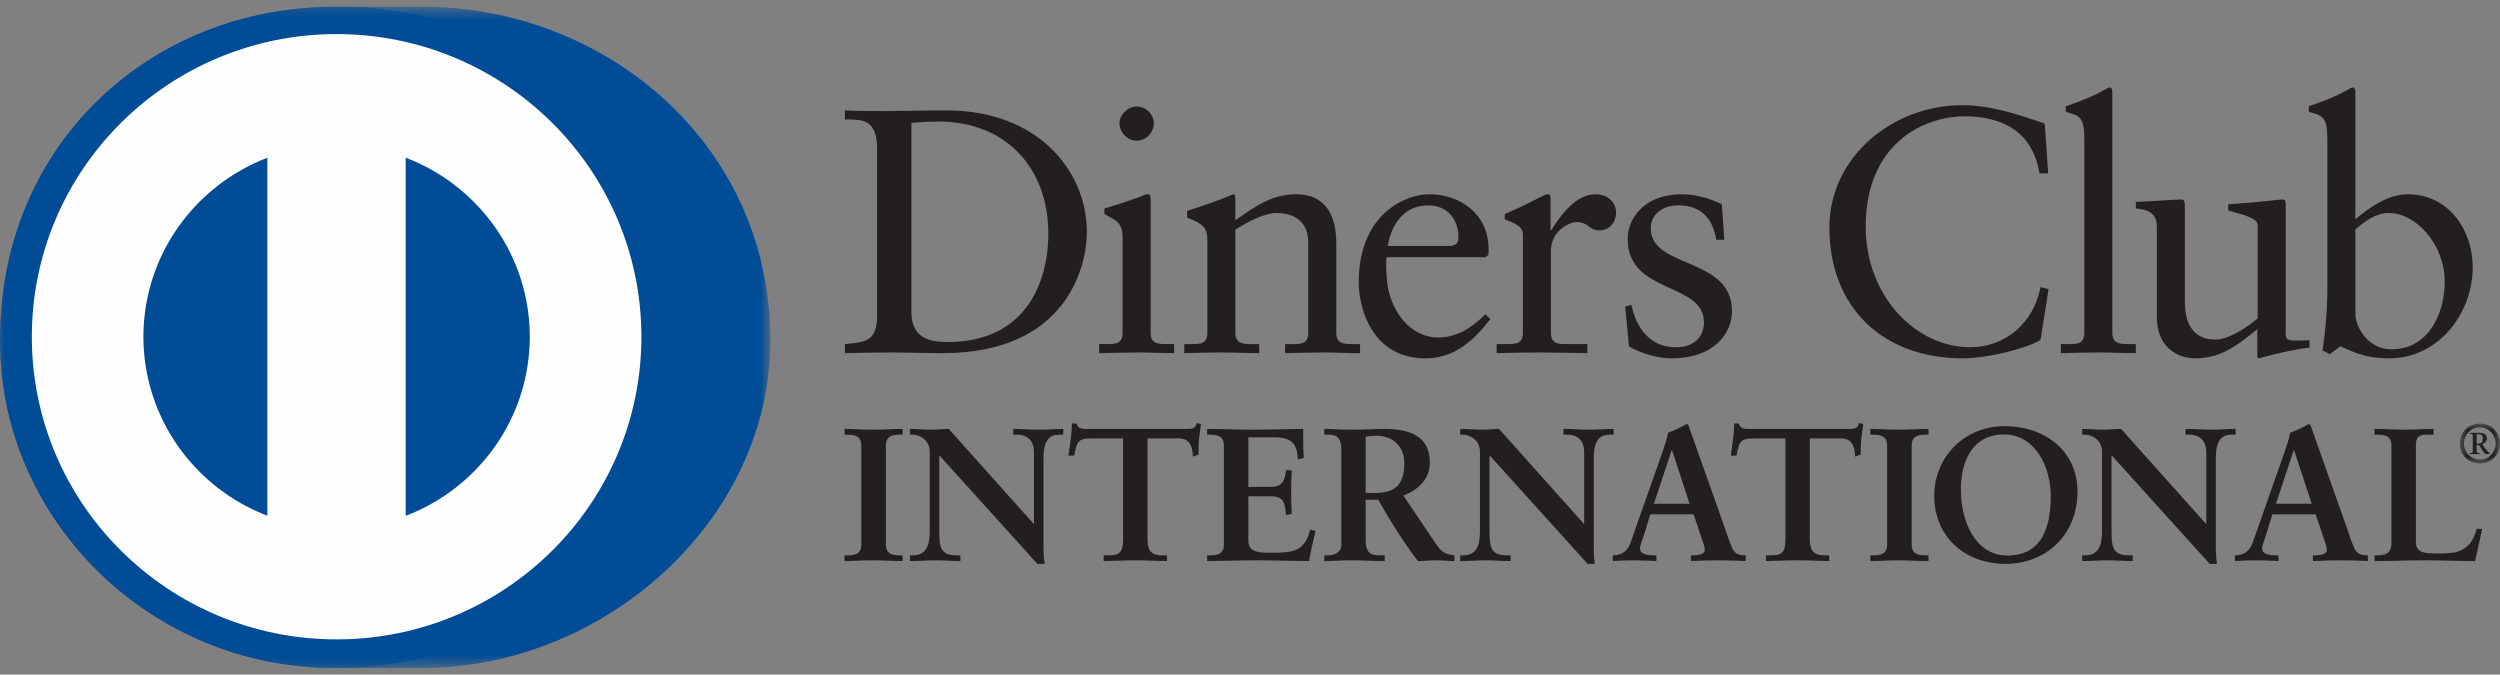 <svg width="189" height="51" viewBox="0 0 189 51" fill="none" xmlns="http://www.w3.org/2000/svg">
<rect x="0" y="0" width="189" height="51" fill="#808080" stroke="none"/>
<path fill-rule="evenodd" clip-rule="evenodd" d="M63.848 41.984H64.05C64.566 41.984 65.117 41.915 65.117 41.17V33.676C65.117 32.929 64.566 32.863 64.05 32.863H63.849V32.426C64.412 32.426 65.274 32.485 65.982 32.485C66.702 32.485 67.566 32.426 68.242 32.426V32.862H68.04C67.523 32.862 66.974 32.931 66.974 33.675V41.169C66.974 41.916 67.523 41.984 68.04 41.984H68.242V42.415C67.552 42.415 66.685 42.36 65.965 42.36C65.259 42.36 64.412 42.415 63.849 42.415V41.984H63.848ZM78.14 39.596L78.168 39.569V34.204C78.168 33.031 77.347 32.862 76.912 32.862H76.598V32.427C77.274 32.427 77.939 32.485 78.615 32.485C79.204 32.485 79.797 32.427 80.385 32.427V32.862H80.172C79.565 32.862 78.886 32.972 78.886 34.675V41.186C78.886 41.686 78.903 42.185 78.975 42.629H78.427L71.008 34.419V40.31C71.008 41.559 71.25 41.984 72.36 41.984H72.605V42.415C71.987 42.415 71.366 42.36 70.746 42.36C70.101 42.36 69.436 42.415 68.789 42.415V41.984H68.991C69.984 41.984 70.287 41.315 70.287 40.168V34.145C70.287 33.344 69.623 32.862 68.977 32.862H68.789V32.427C69.334 32.427 69.897 32.485 70.443 32.485C70.878 32.485 71.297 32.427 71.726 32.427L78.14 39.596ZM82.542 33.144C81.46 33.144 81.422 33.402 81.204 34.445H80.772C80.831 34.046 80.9 33.646 80.946 33.228C81.001 32.828 81.033 32.427 81.033 32.015H81.378C81.495 32.444 81.854 32.427 82.243 32.427H89.677C90.064 32.427 90.426 32.414 90.455 31.986L90.797 32.044C90.745 32.427 90.687 32.816 90.641 33.202C90.612 33.588 90.612 33.974 90.612 34.36L90.182 34.521C90.153 33.989 90.079 33.143 89.114 33.143H86.752V40.756C86.752 41.86 87.257 41.984 87.949 41.984H88.22V42.415C87.66 42.415 86.65 42.359 85.872 42.359C85.01 42.359 83.999 42.415 83.437 42.415V41.984H83.711C84.505 41.984 84.905 41.915 84.905 40.786V33.144H82.542ZM91.26 41.984H91.461C91.978 41.984 92.526 41.915 92.526 41.17V33.676C92.526 32.929 91.978 32.863 91.461 32.863H91.26V32.426C92.136 32.426 93.639 32.485 94.846 32.485C96.058 32.485 97.555 32.426 98.53 32.426C98.506 33.044 98.522 33.99 98.564 34.619L98.128 34.733C98.059 33.804 97.887 33.062 96.374 33.062H94.376V36.805H96.085C96.952 36.805 97.139 36.323 97.223 35.551H97.654C97.626 36.108 97.612 36.664 97.612 37.223C97.612 37.767 97.626 38.31 97.654 38.852L97.223 38.939C97.139 38.08 97.095 37.522 96.099 37.522H94.375V40.855C94.375 41.785 95.208 41.785 96.127 41.785C97.859 41.785 98.621 41.671 99.053 40.04L99.456 40.142C99.268 40.902 99.097 41.654 98.966 42.416C98.046 42.416 96.386 42.359 95.091 42.359C93.794 42.359 92.08 42.415 91.26 42.415V41.984ZM103.245 37.264H103.949C105.39 37.264 106.167 36.722 106.167 35.032C106.167 33.763 105.346 32.944 104.065 32.944C103.629 32.944 103.445 32.99 103.245 33.002V37.264ZM101.402 33.945C101.402 32.9 100.825 32.86 100.378 32.86H100.116V32.427C100.577 32.427 101.471 32.485 102.351 32.485C103.213 32.485 103.906 32.427 104.672 32.427C106.483 32.427 108.096 32.914 108.096 34.949C108.096 36.234 107.235 37.02 106.095 37.468L108.562 41.126C108.963 41.733 109.249 41.901 109.955 41.984V42.415C109.481 42.415 109.02 42.359 108.545 42.359C108.096 42.359 107.636 42.415 107.191 42.415C106.082 40.972 105.13 39.424 104.194 37.778H103.245V40.84C103.245 41.945 103.763 41.984 104.423 41.984H104.685V42.415C103.862 42.415 103.027 42.359 102.206 42.359C101.517 42.359 100.838 42.415 100.116 42.415V41.984H100.378C100.908 41.984 101.402 41.744 101.402 41.212V33.945ZM119.736 39.596L119.764 39.569V34.204C119.764 33.031 118.943 32.862 118.513 32.862H118.196V32.427C118.873 32.427 119.532 32.485 120.212 32.485C120.806 32.485 121.393 32.427 121.985 32.427V32.862H121.771C121.164 32.862 120.487 32.972 120.487 34.675V41.186C120.487 41.686 120.499 42.185 120.57 42.629H120.026L112.607 34.419V40.31C112.607 41.559 112.852 41.984 113.962 41.984H114.209V42.415C113.588 42.415 112.966 42.36 112.346 42.36C111.698 42.36 111.036 42.415 110.389 42.415V41.984H110.587C111.585 41.984 111.884 41.315 111.884 40.168V34.145C111.884 33.344 111.222 32.862 110.576 32.862H110.389V32.427C110.933 32.427 111.5 32.485 112.044 32.485C112.474 32.485 112.892 32.427 113.326 32.427L119.736 39.596ZM126.407 34.032H126.379L125.038 38.08H127.73L126.407 34.032ZM124.306 40.37C124.159 40.855 123.983 41.231 123.983 41.483C123.983 41.915 124.593 41.984 125.066 41.984H125.226V42.414C124.646 42.386 124.057 42.359 123.479 42.359C122.961 42.359 122.445 42.386 121.927 42.414V41.984H122.01C122.573 41.984 123.052 41.654 123.261 41.055L125.569 34.492C125.756 33.96 126.019 33.248 126.103 32.714C126.564 32.558 127.141 32.273 127.414 32.101C127.459 32.086 127.483 32.075 127.53 32.075C127.571 32.075 127.599 32.075 127.63 32.116C127.673 32.23 127.716 32.358 127.761 32.474L130.41 39.956C130.583 40.456 130.756 40.987 130.941 41.417C131.116 41.816 131.42 41.984 131.895 41.984H131.979V42.414C131.333 42.386 130.683 42.359 129.994 42.359C129.29 42.359 128.567 42.386 127.835 42.414V41.984H127.993C128.321 41.984 128.884 41.93 128.884 41.572C128.884 41.384 128.756 40.998 128.593 40.541L128.032 38.881H124.762L124.307 40.37H124.306ZM132.616 33.144C131.533 33.144 131.492 33.402 131.275 34.445H130.841C130.9 34.046 130.973 33.646 131.016 33.228C131.074 32.828 131.103 32.427 131.103 32.015H131.448C131.562 32.444 131.924 32.427 132.311 32.427H139.746C140.133 32.427 140.491 32.414 140.521 31.986L140.867 32.044C140.812 32.427 140.757 32.816 140.71 33.202C140.674 33.588 140.674 33.974 140.674 34.36L140.246 34.521C140.223 33.989 140.147 33.143 139.184 33.143H136.82V40.756C136.82 41.86 137.325 41.984 138.017 41.984H138.289V42.415C137.729 42.415 136.72 42.359 135.941 42.359C135.079 42.359 134.067 42.415 133.503 42.415V41.984H133.779C134.575 41.984 134.979 41.915 134.979 40.786V33.144H132.616ZM141.398 41.984H141.6C142.121 41.984 142.666 41.915 142.666 41.17V33.676C142.666 32.929 142.121 32.863 141.6 32.863H141.398V32.426C141.96 32.426 142.823 32.485 143.528 32.485C144.25 32.485 145.114 32.426 145.795 32.426V32.862H145.594C145.071 32.862 144.522 32.931 144.522 33.675V41.169C144.522 41.916 145.071 41.984 145.594 41.984H145.795V42.415C145.101 42.415 144.236 42.36 143.516 42.36C142.808 42.36 141.96 42.415 141.398 42.415V41.984ZM151.755 42C154.554 42 155.037 39.554 155.037 37.468C155.037 35.377 153.904 32.845 151.511 32.845C148.991 32.845 148.241 35.077 148.241 36.991C148.241 39.554 149.423 42 151.755 42ZM151.54 32.215C154.609 32.215 157.058 34.103 157.058 37.153C157.058 40.443 154.682 42.629 151.613 42.629C148.554 42.629 146.227 40.572 146.227 37.492C146.227 34.521 148.544 32.215 151.538 32.215H151.54ZM166.767 39.596L166.796 39.569V34.204C166.796 33.031 165.974 32.862 165.538 32.862H165.228V32.427C165.901 32.427 166.566 32.485 167.242 32.485C167.836 32.485 168.425 32.427 169.014 32.427V32.862H168.799C168.191 32.862 167.513 32.972 167.513 34.675V41.186C167.513 41.686 167.53 42.185 167.602 42.629H167.053L159.635 34.419V40.31C159.635 41.559 159.879 41.984 160.99 41.984H161.234V42.415C160.614 42.415 159.996 42.36 159.375 42.36C158.727 42.36 158.063 42.415 157.414 42.415V41.984H157.618C158.615 41.984 158.911 41.315 158.911 40.168V34.145C158.911 33.344 158.252 32.862 157.6 32.862H157.414V32.427C157.963 32.427 158.523 32.485 159.073 32.485C159.504 32.485 159.922 32.427 160.354 32.427L166.769 39.596H166.767ZM173.433 34.032H173.406L172.063 38.08H174.763L173.433 34.032ZM171.329 40.37C171.189 40.855 171.013 41.231 171.013 41.483C171.013 41.915 171.623 41.984 172.092 41.984H172.254V42.414C171.676 42.386 171.087 42.359 170.51 42.359C169.986 42.359 169.471 42.386 168.956 42.414V41.984H169.035C169.601 41.984 170.079 41.654 170.292 41.055L172.6 34.492C172.788 33.96 173.044 33.248 173.131 32.714C173.592 32.558 174.167 32.273 174.442 32.101C174.486 32.086 174.515 32.075 174.559 32.075C174.6 32.075 174.626 32.075 174.658 32.116C174.702 32.23 174.744 32.358 174.792 32.474L177.441 39.956C177.609 40.456 177.786 40.987 177.973 41.417C178.143 41.816 178.449 41.984 178.924 41.984H179.009V42.414C178.362 42.386 177.713 42.359 177.023 42.359C176.315 42.359 175.594 42.386 174.858 42.414V41.984H175.02C175.348 41.984 175.914 41.93 175.914 41.572C175.914 41.384 175.781 40.998 175.623 40.541L175.064 38.881H171.796L171.329 40.37ZM182.642 41.013C182.642 41.585 183.042 41.758 183.504 41.816C184.093 41.858 184.741 41.858 185.408 41.788C186.009 41.718 186.531 41.372 186.787 41.013C187.018 40.696 187.145 40.299 187.236 39.982H187.654C187.492 40.798 187.291 41.602 187.116 42.415C185.851 42.415 184.581 42.359 183.318 42.359C182.049 42.359 180.779 42.415 179.513 42.415V41.984H179.71C180.234 41.984 180.795 41.915 180.795 41.026V33.675C180.795 32.929 180.234 32.862 179.71 32.862H179.513V32.427C180.276 32.427 181.026 32.485 181.786 32.485C182.523 32.485 183.243 32.427 183.98 32.427V32.862H183.617C183.071 32.862 182.642 32.875 182.642 33.633V41.013Z" fill="#231F20"/>
<mask id="mask0_1255_15334" style="mask-type:alpha" maskUnits="userSpaceOnUse" x="185" y="32" width="4" height="4">
<path d="M185.957 32.023H188.991V35.034H185.957V32.023Z" fill="white"/>
</mask>
<g mask="url(#mask0_1255_15334)">
<path fill-rule="evenodd" clip-rule="evenodd" d="M187.233 33.533H187.412C187.607 33.533 187.698 33.387 187.698 33.15C187.698 32.908 187.553 32.826 187.4 32.826H187.235V33.533H187.233ZM186.721 34.328V34.254C186.905 34.227 186.942 34.236 186.942 34.117V33.005C186.941 32.846 186.923 32.793 186.724 32.801V32.724H187.504C187.766 32.724 188.014 32.852 188.014 33.123C188.014 33.351 187.865 33.512 187.655 33.578L187.902 33.926C188.021 34.077 188.152 34.229 188.239 34.28V34.328H187.946C187.804 34.328 187.681 34.03 187.401 33.635H187.236V34.134C187.236 34.236 187.27 34.227 187.454 34.254V34.328H186.723H186.721ZM187.475 34.755C188.153 34.755 188.675 34.182 188.675 33.533C188.675 32.885 188.164 32.303 187.475 32.303C186.79 32.303 186.272 32.883 186.272 33.533C186.272 34.182 186.79 34.754 187.475 34.754V34.755ZM187.475 32.023C188.342 32.023 188.992 32.688 188.992 33.533C188.992 34.379 188.342 35.035 187.475 35.035C186.608 35.035 185.957 34.379 185.957 33.533C185.957 32.688 186.608 32.023 187.475 32.023Z" fill="#231F20"/>
</g>
<path fill-rule="evenodd" clip-rule="evenodd" d="M154.845 13.104H154.183C153.682 10.03 151.483 8.794 148.521 8.794C145.472 8.794 141.049 10.818 141.049 17.124C141.049 22.439 144.87 26.251 148.943 26.251C151.564 26.251 153.736 24.465 154.265 21.703L154.872 21.858L154.265 25.698C153.153 26.385 150.158 27.091 148.41 27.091C142.216 27.091 138.301 23.122 138.301 17.208C138.301 11.818 143.143 7.952 148.335 7.952C150.48 7.952 152.542 8.636 154.581 9.344L154.845 13.104ZM155.798 26.013H156.303C157.045 26.013 157.576 26.013 157.576 25.142V10.506C157.576 8.794 157.179 8.742 156.172 8.452V8.032C157.229 7.689 158.342 7.219 158.899 6.902C159.189 6.743 159.403 6.609 159.48 6.609C159.641 6.609 159.692 6.768 159.692 6.982V25.14C159.692 26.011 160.276 26.011 161.017 26.011H161.467V26.697C160.57 26.697 159.641 26.645 158.685 26.645C157.735 26.645 156.782 26.673 155.798 26.697V26.011V26.013ZM172.8 25.251C172.8 25.726 173.089 25.75 173.542 25.75C173.856 25.75 174.257 25.726 174.601 25.726V26.28C173.459 26.384 171.29 26.935 170.784 27.093L170.654 27.014V24.887C169.068 26.174 167.846 27.092 165.964 27.092C164.536 27.092 163.056 26.174 163.056 23.967V17.235C163.056 16.549 162.947 15.891 161.469 15.762V15.263C162.424 15.234 164.536 15.079 164.882 15.079C165.176 15.079 165.176 15.263 165.176 15.84V22.622C165.176 23.409 165.176 25.671 167.479 25.671C168.375 25.671 169.569 24.986 170.679 24.072V16.994C170.679 16.47 169.41 16.184 168.458 15.918V15.445C170.841 15.286 172.325 15.079 172.589 15.079C172.8 15.079 172.8 15.263 172.8 15.552V25.251ZM178.067 23.726C178.067 24.727 179.019 26.408 180.796 26.408C183.631 26.408 184.821 23.646 184.821 21.306C184.821 18.469 182.65 16.102 180.586 16.102C179.6 16.102 178.783 16.735 178.067 17.341V23.726ZM178.067 16.574C179.126 15.683 180.558 14.685 182.012 14.685C185.083 14.685 186.937 17.341 186.937 20.204C186.937 23.646 184.396 27.092 180.607 27.092C178.648 27.092 177.619 26.462 176.929 26.174L176.135 26.776L175.581 26.488C175.814 24.938 175.948 23.41 175.948 21.809V10.506C175.948 8.794 175.552 8.74 174.546 8.452V8.03C175.608 7.69 176.716 7.22 177.274 6.9C177.563 6.743 177.776 6.611 177.857 6.611C178.016 6.611 178.067 6.768 178.067 6.982V16.575V16.574ZM68.903 23.595C68.903 25.621 70.36 25.856 71.657 25.856C77.378 25.856 79.253 21.572 79.253 17.653C79.253 12.739 76.079 9.19 70.969 9.19C69.883 9.19 69.382 9.266 68.903 9.293V23.596V23.595ZM66.31 11.263C66.31 8.899 65.064 9.055 63.875 9.027V8.349C64.906 8.396 65.965 8.396 66.998 8.396C68.11 8.396 69.62 8.349 71.579 8.349C78.435 8.349 82.168 12.893 82.168 17.55C82.168 20.152 80.634 26.698 71.261 26.698C69.915 26.698 68.666 26.647 67.423 26.647C66.231 26.647 65.064 26.674 63.875 26.698V26.013C65.46 25.856 66.231 25.803 66.31 24.015V11.263ZM85.931 10.634C85.239 10.634 84.632 10.003 84.632 9.321C84.632 8.662 85.266 8.055 85.931 8.055C86.616 8.055 87.228 8.608 87.228 9.321C87.228 10.029 86.645 10.634 85.931 10.634ZM83.096 26.013H83.599C84.339 26.013 84.868 26.013 84.868 25.142V18.021C84.868 16.864 84.475 16.706 83.491 16.184V15.762C84.737 15.391 86.22 14.896 86.327 14.813C86.512 14.711 86.669 14.684 86.803 14.684C86.934 14.684 86.987 14.84 86.987 15.051V25.142C86.987 26.013 87.572 26.013 88.311 26.013H88.761V26.698C87.86 26.698 86.934 26.647 85.983 26.647C85.029 26.647 84.076 26.674 83.096 26.698V26.013ZM91.277 18.178C91.277 17.208 90.986 16.945 89.743 16.447V15.944C90.88 15.576 91.964 15.232 93.236 14.684C93.316 14.684 93.394 14.735 93.394 14.943V16.656C94.904 15.576 96.204 14.684 97.978 14.684C100.226 14.684 101.022 16.31 101.022 18.364V25.143C101.022 26.014 101.606 26.014 102.345 26.014H102.821V26.698C101.892 26.698 100.966 26.647 100.017 26.647C99.062 26.647 98.109 26.674 97.156 26.698V26.014H97.633C98.375 26.014 98.901 26.014 98.901 25.143V18.338C98.901 16.837 97.976 16.104 96.466 16.104C95.619 16.104 94.271 16.785 93.394 17.365V25.143C93.394 26.014 93.981 26.014 94.722 26.014H95.198V26.698C94.271 26.698 93.341 26.647 92.386 26.647C91.437 26.647 90.483 26.674 89.531 26.698V26.014H90.008C90.749 26.014 91.277 26.014 91.277 25.143V18.178ZM109.522 18.6C110.181 18.6 110.259 18.258 110.259 17.944C110.259 16.6 109.439 15.523 107.958 15.523C106.343 15.523 105.232 16.705 104.913 18.6H109.522ZM104.836 19.444C104.78 19.679 104.78 20.072 104.836 20.967C104.99 23.466 106.608 25.515 108.725 25.515C110.181 25.515 111.324 24.725 112.3 23.754L112.671 24.122C111.452 25.725 109.945 27.091 107.775 27.091C103.562 27.091 102.718 23.042 102.718 21.362C102.718 16.208 106.211 14.684 108.061 14.684C110.208 14.684 112.514 16.022 112.539 18.808C112.539 18.971 112.539 19.125 112.514 19.285L112.273 19.444H104.836ZM113.146 26.013H113.863C114.604 26.013 115.13 26.013 115.13 25.142V17.758C115.13 16.945 114.153 16.786 113.756 16.574V16.184C115.687 15.366 116.749 14.684 116.988 14.684C117.145 14.684 117.224 14.76 117.224 15.026V17.39H117.281C117.94 16.367 119.052 14.684 120.667 14.684C121.33 14.684 122.174 15.128 122.174 16.076C122.174 16.786 121.676 17.42 120.932 17.42C120.109 17.42 120.109 16.786 119.184 16.786C118.735 16.786 117.25 17.39 117.25 18.971V25.142C117.25 26.013 117.78 26.013 118.521 26.013H120.004V26.698C118.547 26.673 117.438 26.647 116.3 26.647C115.211 26.647 114.101 26.674 113.146 26.698V26.013ZM123.338 23.044C123.686 24.778 124.744 26.253 126.677 26.253C128.238 26.253 128.818 25.304 128.818 24.385C128.818 21.284 123.051 22.279 123.051 18.049C123.051 16.574 124.243 14.685 127.156 14.685C128.001 14.685 129.139 14.92 130.171 15.445L130.357 18.127H129.75C129.486 16.472 128.556 15.522 126.862 15.522C125.802 15.522 124.798 16.128 124.798 17.259C124.798 20.337 130.938 19.39 130.938 23.517C130.938 25.251 129.535 27.092 126.387 27.092C125.325 27.092 124.08 26.725 123.155 26.2L122.864 23.176L123.338 23.044Z" fill="#231F20"/>
<mask id="mask1_1255_15334" style="mask-type:alpha" maskUnits="userSpaceOnUse" x="0" y="0" width="59" height="51">
<path d="M0 0.51H58.24V50.499H0V0.51Z" fill="white"/>
</mask>
<g mask="url(#mask1_1255_15334)">
<path fill-rule="evenodd" clip-rule="evenodd" d="M25.39 50.499C11.463 50.562 0 39.36 0 25.721C0 10.815 11.463 0.505 25.39 0.508H31.918C45.679 0.505 58.24 10.81 58.24 25.721C58.24 39.353 45.679 50.499 31.918 50.499H25.39Z" fill="#004C97"/>
</g>
<mask id="mask2_1255_15334" style="mask-type:alpha" maskUnits="userSpaceOnUse" x="0" y="0" width="52" height="51">
<path d="M0 0.51H51.562V50.499H0V0.51Z" fill="white"/>
</mask>
<g mask="url(#mask2_1255_15334)">
<path fill-rule="evenodd" clip-rule="evenodd" d="M25.39 50.499C11.463 50.562 0 39.36 0 25.721C0 10.815 11.463 0.505 25.39 0.508H25.755C39.515 0.505 51.562 10.81 51.562 25.721C51.562 39.353 39.515 50.499 25.755 50.499H25.39Z" fill="#004C97"/>
</g>
<path fill-rule="evenodd" clip-rule="evenodd" d="M25.445 2.576C12.719 2.58 2.406 12.822 2.406 25.46C2.406 38.096 12.719 48.336 25.445 48.337C38.173 48.337 48.486 38.096 48.49 25.46C48.486 12.82 38.171 2.579 25.445 2.576Z" fill="#FEFEFE"/>
<path fill-rule="evenodd" clip-rule="evenodd" d="M20.214 38.99V11.925C14.737 14.02 10.854 19.282 10.84 25.46C10.854 31.635 14.739 36.901 20.214 38.99ZM40.053 25.46C40.042 19.28 36.153 14.01 30.671 11.922V38.997C36.153 36.906 40.042 31.642 40.052 25.46" fill="#004C97"/>
</svg>
